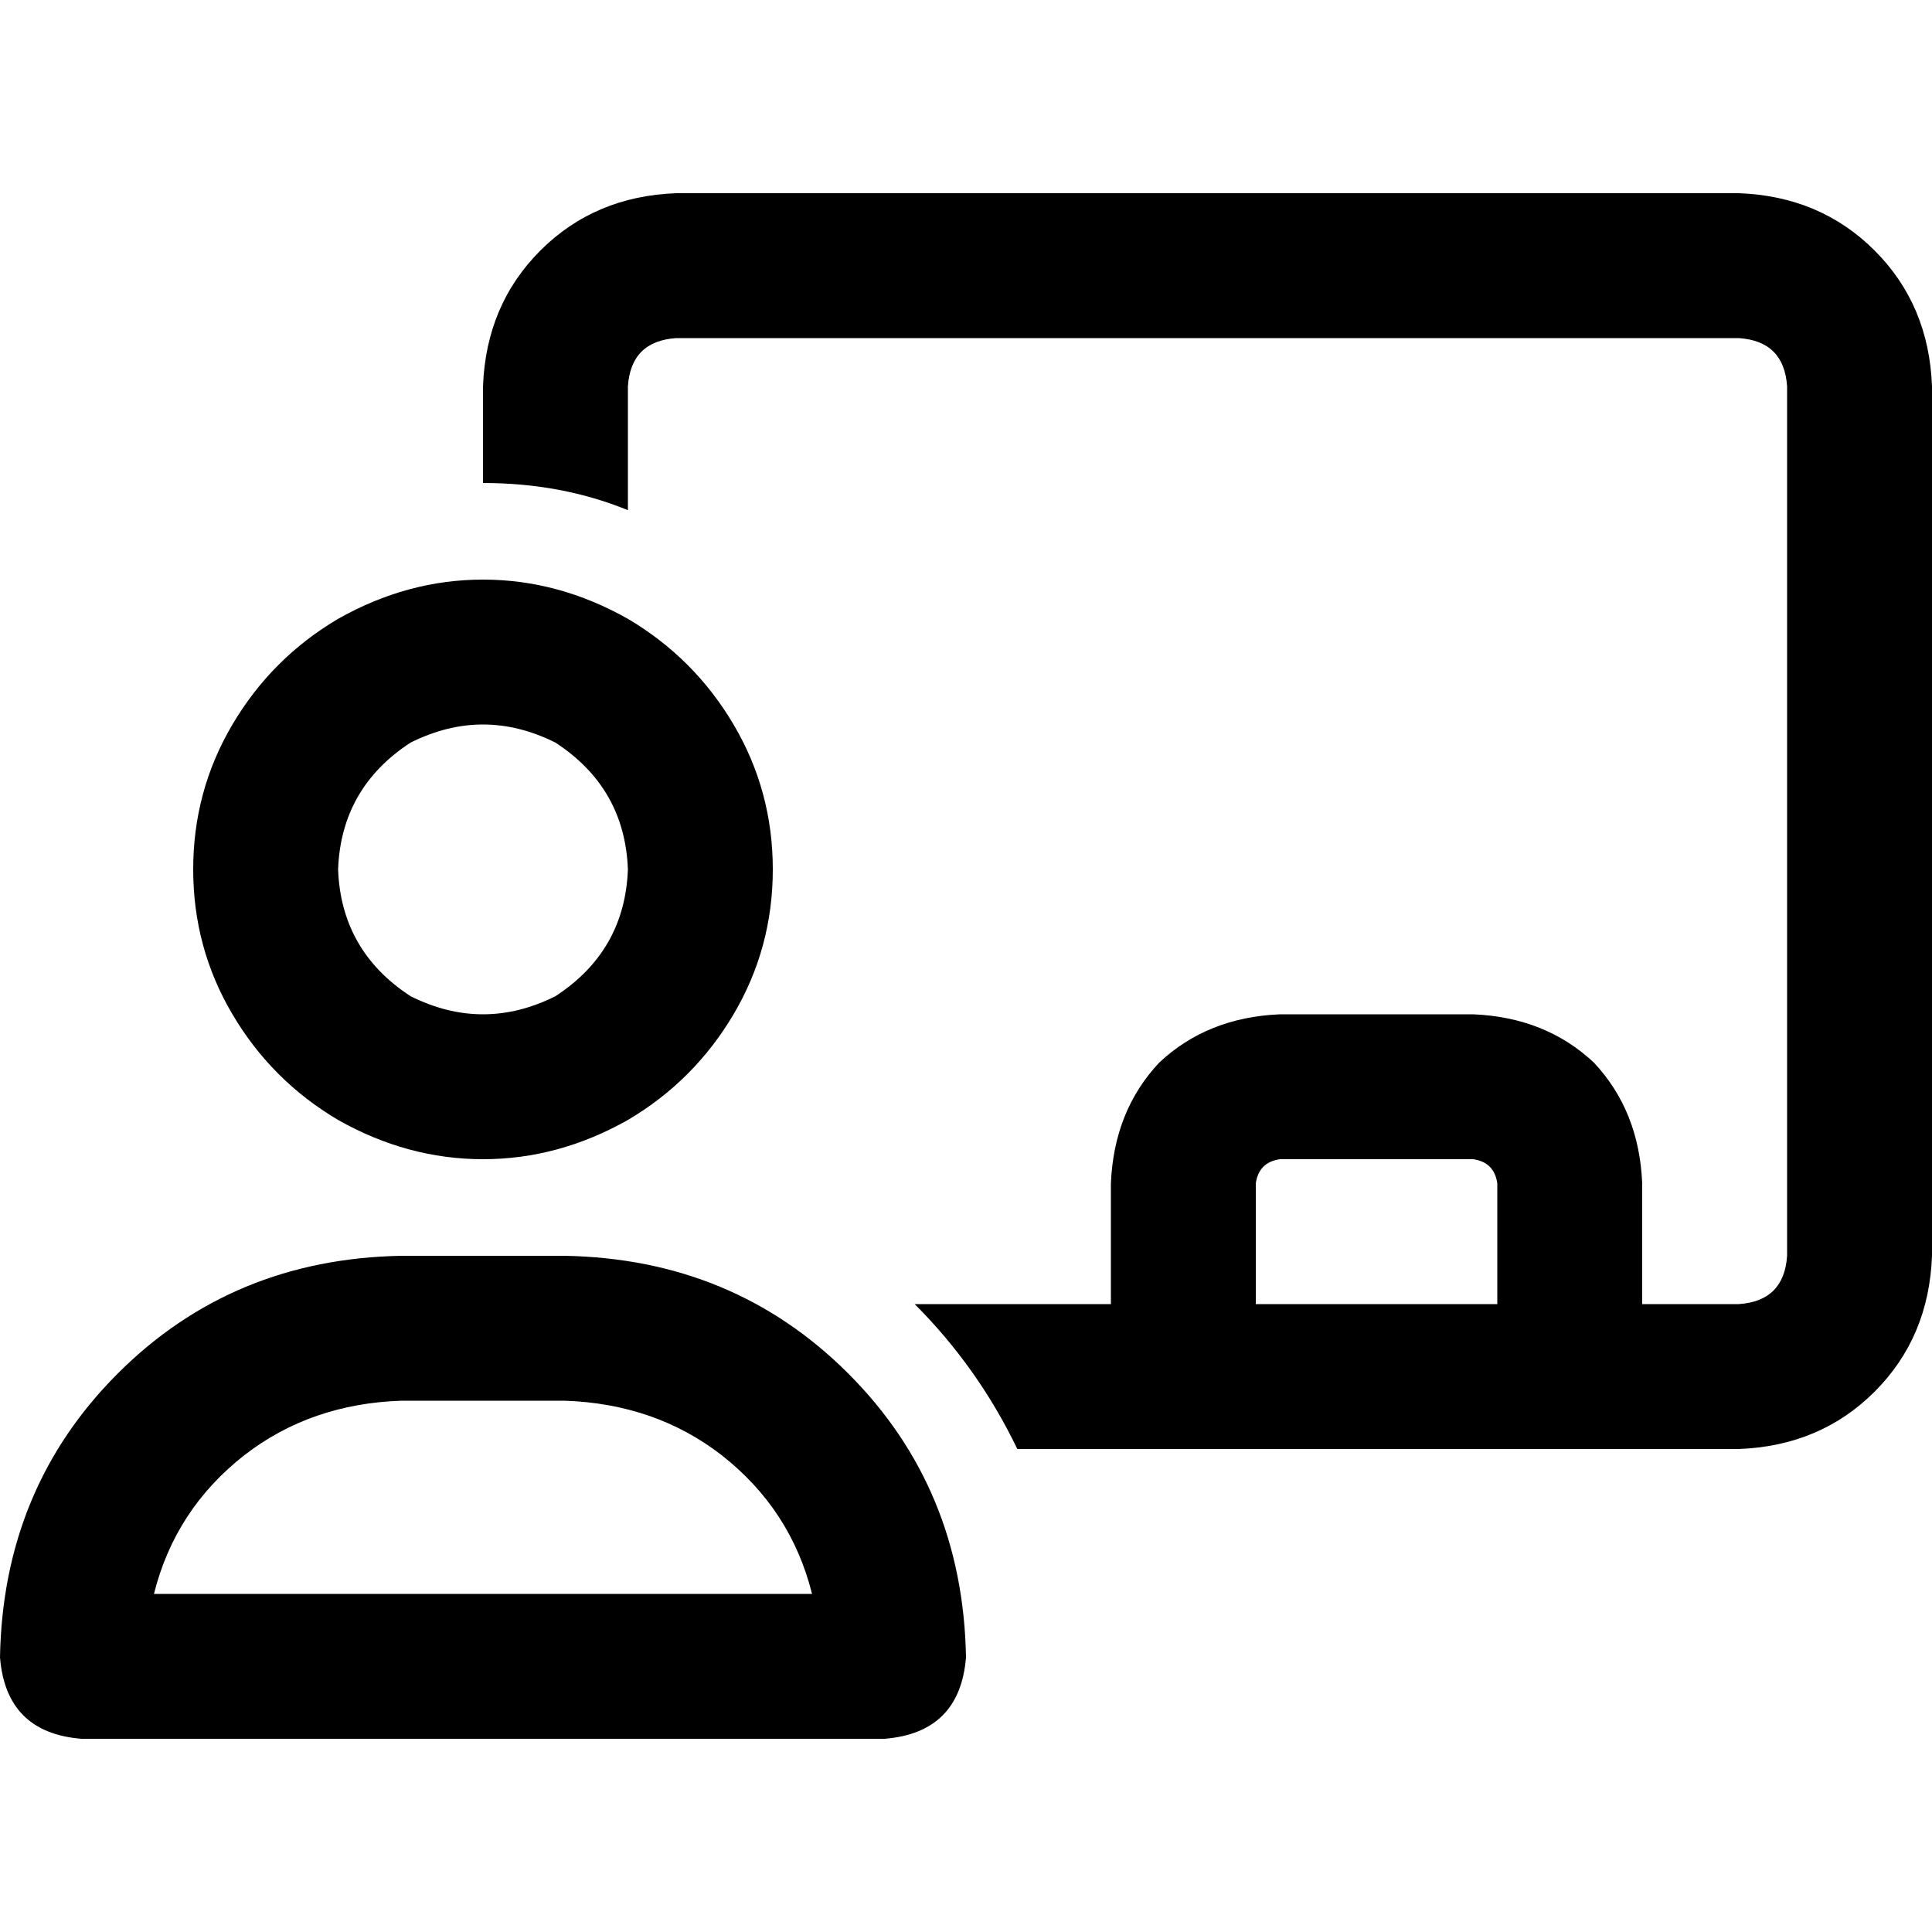 <svg xmlns="http://www.w3.org/2000/svg" viewBox="0 0 512 512">
  <path d="M 460.8 89.6 L 179.2 89.6 L 460.8 89.6 L 179.2 89.6 Q 167.2 90.4 166.4 102.4 L 166.4 135.2 L 166.4 135.2 Q 148.8 128 128 128 L 128 102.4 L 128 102.4 Q 128.8 80.8 143.2 66.4 Q 157.6 52 179.2 51.2 L 460.8 51.2 L 460.8 51.2 Q 482.4 52 496.8 66.4 Q 511.2 80.8 512 102.4 L 512 332.8 L 512 332.8 Q 511.2 354.4 496.8 368.8 Q 482.4 383.2 460.8 384 L 435.2 384 L 269.6 384 Q 259.2 362.4 242.4 345.6 L 294.4 345.6 L 294.4 345.6 L 294.4 313.6 L 294.4 313.6 Q 295.2 294.4 307.2 281.6 Q 320 269.6 339.2 268.8 L 390.4 268.8 L 390.4 268.8 Q 409.6 269.6 422.4 281.6 Q 434.4 294.4 435.2 313.6 L 435.2 345.6 L 435.2 345.6 L 460.8 345.6 L 460.8 345.6 Q 472.8 344.8 473.6 332.8 L 473.6 102.4 L 473.6 102.4 Q 472.8 90.4 460.8 89.6 L 460.8 89.6 Z M 396.8 345.6 L 396.8 313.6 L 396.8 345.6 L 396.8 313.6 Q 396 308 390.4 307.2 L 339.2 307.2 L 339.2 307.2 Q 333.6 308 332.8 313.6 L 332.8 345.6 L 332.8 345.6 L 396.8 345.6 L 396.8 345.6 Z M 166.4 230.4 Q 165.6 208.8 147.2 196.8 Q 128 187.2 108.8 196.8 Q 90.4 208.8 89.6 230.4 Q 90.4 252 108.8 264 Q 128 273.6 147.2 264 Q 165.6 252 166.4 230.4 L 166.4 230.4 Z M 51.2 230.4 Q 51.2 209.6 61.6 192 L 61.6 192 L 61.6 192 Q 72 174.4 89.6 164 Q 108 153.6 128 153.6 Q 148 153.6 166.4 164 Q 184 174.4 194.4 192 Q 204.8 209.6 204.8 230.4 Q 204.8 251.2 194.4 268.8 Q 184 286.4 166.4 296.8 Q 148 307.2 128 307.2 Q 108 307.2 89.6 296.8 Q 72 286.4 61.6 268.8 Q 51.2 251.2 51.2 230.4 L 51.2 230.4 Z M 40.8 422.4 L 215.2 422.4 L 40.8 422.4 L 215.2 422.4 Q 209.6 400 191.2 385.6 Q 173.6 372 149.6 371.2 L 106.4 371.2 L 106.4 371.2 Q 82.4 372 64.8 385.6 Q 46.4 400 40.8 422.4 L 40.8 422.4 Z M 0 439.2 Q 0.8 394.4 31.2 364 L 31.2 364 L 31.2 364 Q 61.6 333.6 106.4 332.8 L 149.6 332.8 L 149.6 332.8 Q 194.4 333.6 224.8 364 Q 255.2 394.4 256 439.2 Q 254.4 459.2 234.4 460.8 L 21.6 460.8 L 21.6 460.8 Q 1.6 459.2 0 439.2 L 0 439.2 Z" />
</svg>